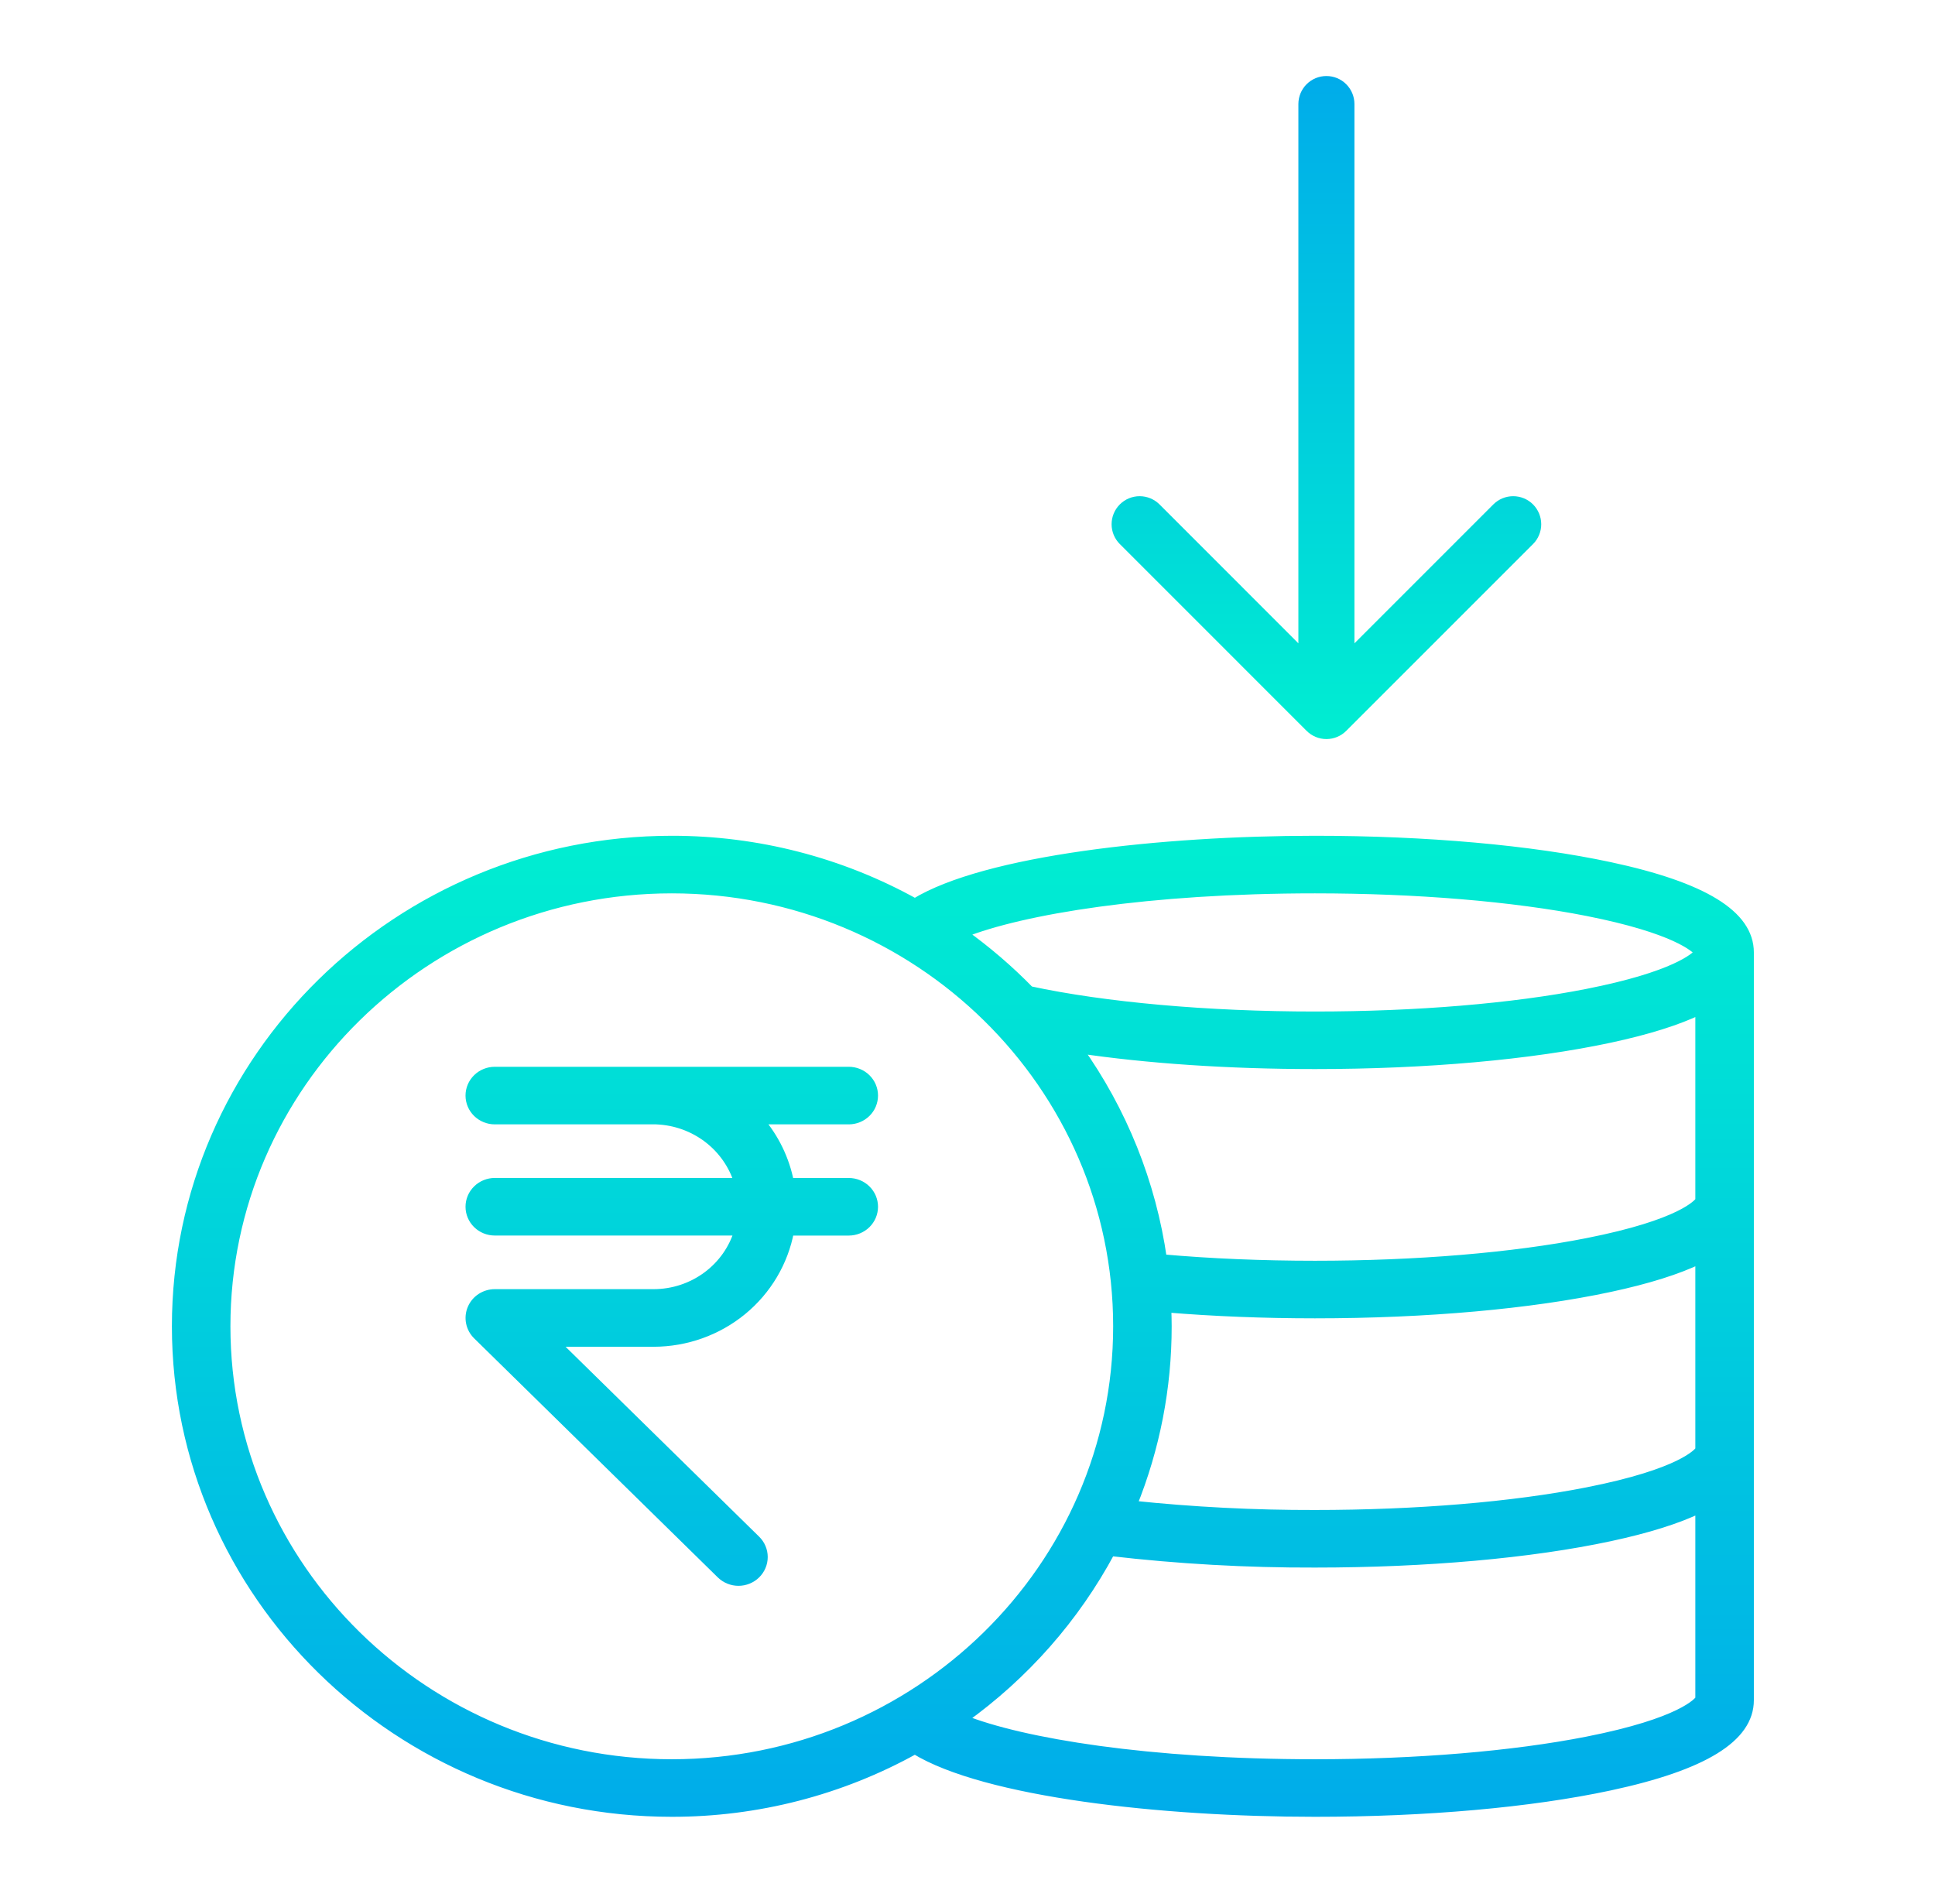 <svg width="62" height="61" viewBox="0 0 62 61" fill="none" xmlns="http://www.w3.org/2000/svg">
<path d="M51.582 27.772C49.049 27.229 45.693 26.93 42.132 26.93C37.222 26.93 31.573 27.555 29.315 28.939C26.939 27.619 24.255 26.927 21.525 26.93C12.776 26.93 5.658 33.913 5.658 42.497C5.658 51.081 12.776 58.064 21.525 58.064C24.255 58.067 26.939 57.375 29.314 56.055C31.572 57.44 37.222 58.064 42.132 58.064C45.694 58.064 49.049 57.765 51.582 57.222C54.586 56.578 56.046 55.679 56.046 54.477V30.518C56.046 29.314 54.586 28.416 51.582 27.772ZM54.471 46.462C54.414 46.549 53.888 47.209 50.857 47.806C48.479 48.275 45.381 48.533 42.132 48.533C40.176 48.538 38.221 48.437 36.275 48.233C37.015 46.408 37.394 44.461 37.392 42.497C37.392 42.298 37.386 42.1 37.379 41.903C38.893 42.028 40.487 42.092 42.132 42.092C45.693 42.092 49.049 41.792 51.582 41.249C52.795 40.989 53.758 40.686 54.471 40.341L54.471 46.462ZM54.471 38.475C54.414 38.563 53.888 39.223 50.857 39.82C48.479 40.289 45.381 40.547 42.132 40.547C40.432 40.547 38.789 40.478 37.239 40.341C36.894 37.915 35.967 35.603 34.534 33.596C36.751 33.927 39.371 34.105 42.132 34.105C45.694 34.105 49.049 33.806 51.582 33.263C52.795 33.003 53.758 32.7 54.471 32.355V38.475ZM42.132 28.475C45.381 28.475 48.479 28.733 50.857 29.201C53.664 29.755 54.323 30.362 54.45 30.518C54.323 30.674 53.665 31.28 50.857 31.834C48.479 32.303 45.381 32.561 42.132 32.561C38.703 32.561 35.39 32.265 32.991 31.748C32.332 31.072 31.613 30.455 30.843 29.905C32.74 29.144 36.811 28.475 42.132 28.475ZM7.233 42.497C7.233 34.765 13.644 28.475 21.525 28.475C29.406 28.475 35.817 34.765 35.817 42.497C35.817 50.229 29.405 56.52 21.525 56.52C13.645 56.52 7.233 50.229 7.233 42.497ZM50.857 55.793C48.479 56.261 45.381 56.52 42.132 56.52C36.811 56.52 32.74 55.85 30.843 55.089C32.822 53.676 34.444 51.835 35.583 49.709C37.757 49.961 39.944 50.085 42.132 50.078C45.693 50.078 49.049 49.779 51.582 49.236C52.795 48.976 53.758 48.673 54.471 48.328V54.448C54.414 54.536 53.886 55.196 50.857 55.793ZM24.308 35.877C24.81 36.454 25.148 37.15 25.291 37.895H27.196C27.404 37.895 27.605 37.976 27.752 38.121C27.9 38.266 27.983 38.462 27.983 38.667C27.983 38.872 27.9 39.069 27.752 39.214C27.605 39.358 27.404 39.44 27.196 39.44H25.293C25.107 40.439 24.571 41.342 23.777 41.993C22.982 42.644 21.981 43.001 20.946 43.003H17.755L24.218 49.344C24.366 49.489 24.449 49.685 24.449 49.89C24.449 50.095 24.366 50.292 24.218 50.437C24.071 50.581 23.87 50.663 23.662 50.663C23.453 50.663 23.253 50.581 23.105 50.437L15.297 42.776C15.187 42.668 15.112 42.53 15.082 42.38C15.052 42.231 15.067 42.075 15.127 41.934C15.186 41.793 15.287 41.672 15.417 41.587C15.546 41.503 15.698 41.457 15.854 41.457H20.946C21.563 41.456 22.162 41.259 22.655 40.895C23.148 40.532 23.507 40.02 23.678 39.439H15.854C15.645 39.439 15.445 39.358 15.297 39.213C15.149 39.068 15.066 38.872 15.066 38.667C15.066 38.462 15.149 38.266 15.297 38.121C15.445 37.976 15.645 37.894 15.854 37.894H23.675C23.505 37.331 23.16 36.834 22.688 36.472C22.216 36.111 21.641 35.903 21.043 35.878C21.037 35.878 21.03 35.877 21.023 35.877H15.854C15.645 35.877 15.445 35.795 15.297 35.651C15.149 35.506 15.066 35.309 15.066 35.104C15.066 34.899 15.149 34.703 15.297 34.558C15.445 34.413 15.645 34.332 15.854 34.332H27.196C27.404 34.332 27.605 34.413 27.752 34.558C27.9 34.703 27.983 34.899 27.983 35.104C27.983 35.309 27.9 35.506 27.752 35.651C27.605 35.795 27.404 35.877 27.196 35.877L24.308 35.877Z" fill="url(#paint0_linear_2905_18430)" stroke="url(#paint1_linear_2905_18430)" stroke-width="0.3"/>
<path fill-rule="evenodd" clip-rule="evenodd" d="M42.5 2.586C42.302 2.586 42.112 2.664 41.971 2.805C41.831 2.945 41.752 3.135 41.752 3.334L41.752 20.976L37.046 16.268C36.905 16.128 36.715 16.049 36.516 16.049C36.318 16.049 36.127 16.128 35.987 16.268C35.846 16.409 35.767 16.599 35.767 16.798C35.767 16.996 35.846 17.187 35.987 17.327L41.971 23.311C42.04 23.381 42.123 23.436 42.214 23.474C42.304 23.512 42.402 23.531 42.5 23.531C42.599 23.531 42.696 23.512 42.787 23.474C42.878 23.436 42.96 23.381 43.03 23.311L49.014 17.327C49.084 17.258 49.139 17.175 49.176 17.084C49.214 16.994 49.233 16.896 49.233 16.798C49.233 16.599 49.154 16.409 49.014 16.268C48.874 16.128 48.683 16.049 48.484 16.049C48.286 16.049 48.095 16.128 47.955 16.268L43.248 20.976L43.248 3.334C43.248 3.135 43.169 2.945 43.029 2.805C42.889 2.664 42.699 2.586 42.5 2.586Z" fill="url(#paint2_linear_2905_18430)" stroke="url(#paint3_linear_2905_18430)" stroke-width="0.3"/>
<defs>
<linearGradient id="paint0_linear_2905_18430" x1="30.852" y1="26.233" x2="30.852" y2="58.173" gradientUnits="userSpaceOnUse">
<stop stop-color="#00EFD1"/>
<stop offset="1" stop-color="#00ACEA"/>
</linearGradient>
<linearGradient id="paint1_linear_2905_18430" x1="30.852" y1="26.233" x2="30.852" y2="58.173" gradientUnits="userSpaceOnUse">
<stop stop-color="#00EFD1"/>
<stop offset="1" stop-color="#00ACEA"/>
</linearGradient>
<linearGradient id="paint2_linear_2905_18430" x1="42.5" y1="24" x2="42.5" y2="2.512" gradientUnits="userSpaceOnUse">
<stop stop-color="#00EFD1"/>
<stop offset="1" stop-color="#00ACEA"/>
</linearGradient>
<linearGradient id="paint3_linear_2905_18430" x1="42.5" y1="24" x2="42.5" y2="2.512" gradientUnits="userSpaceOnUse">
<stop stop-color="#00EFD1"/>
<stop offset="1" stop-color="#00ACEA"/>
</linearGradient>
</defs>
</svg>
